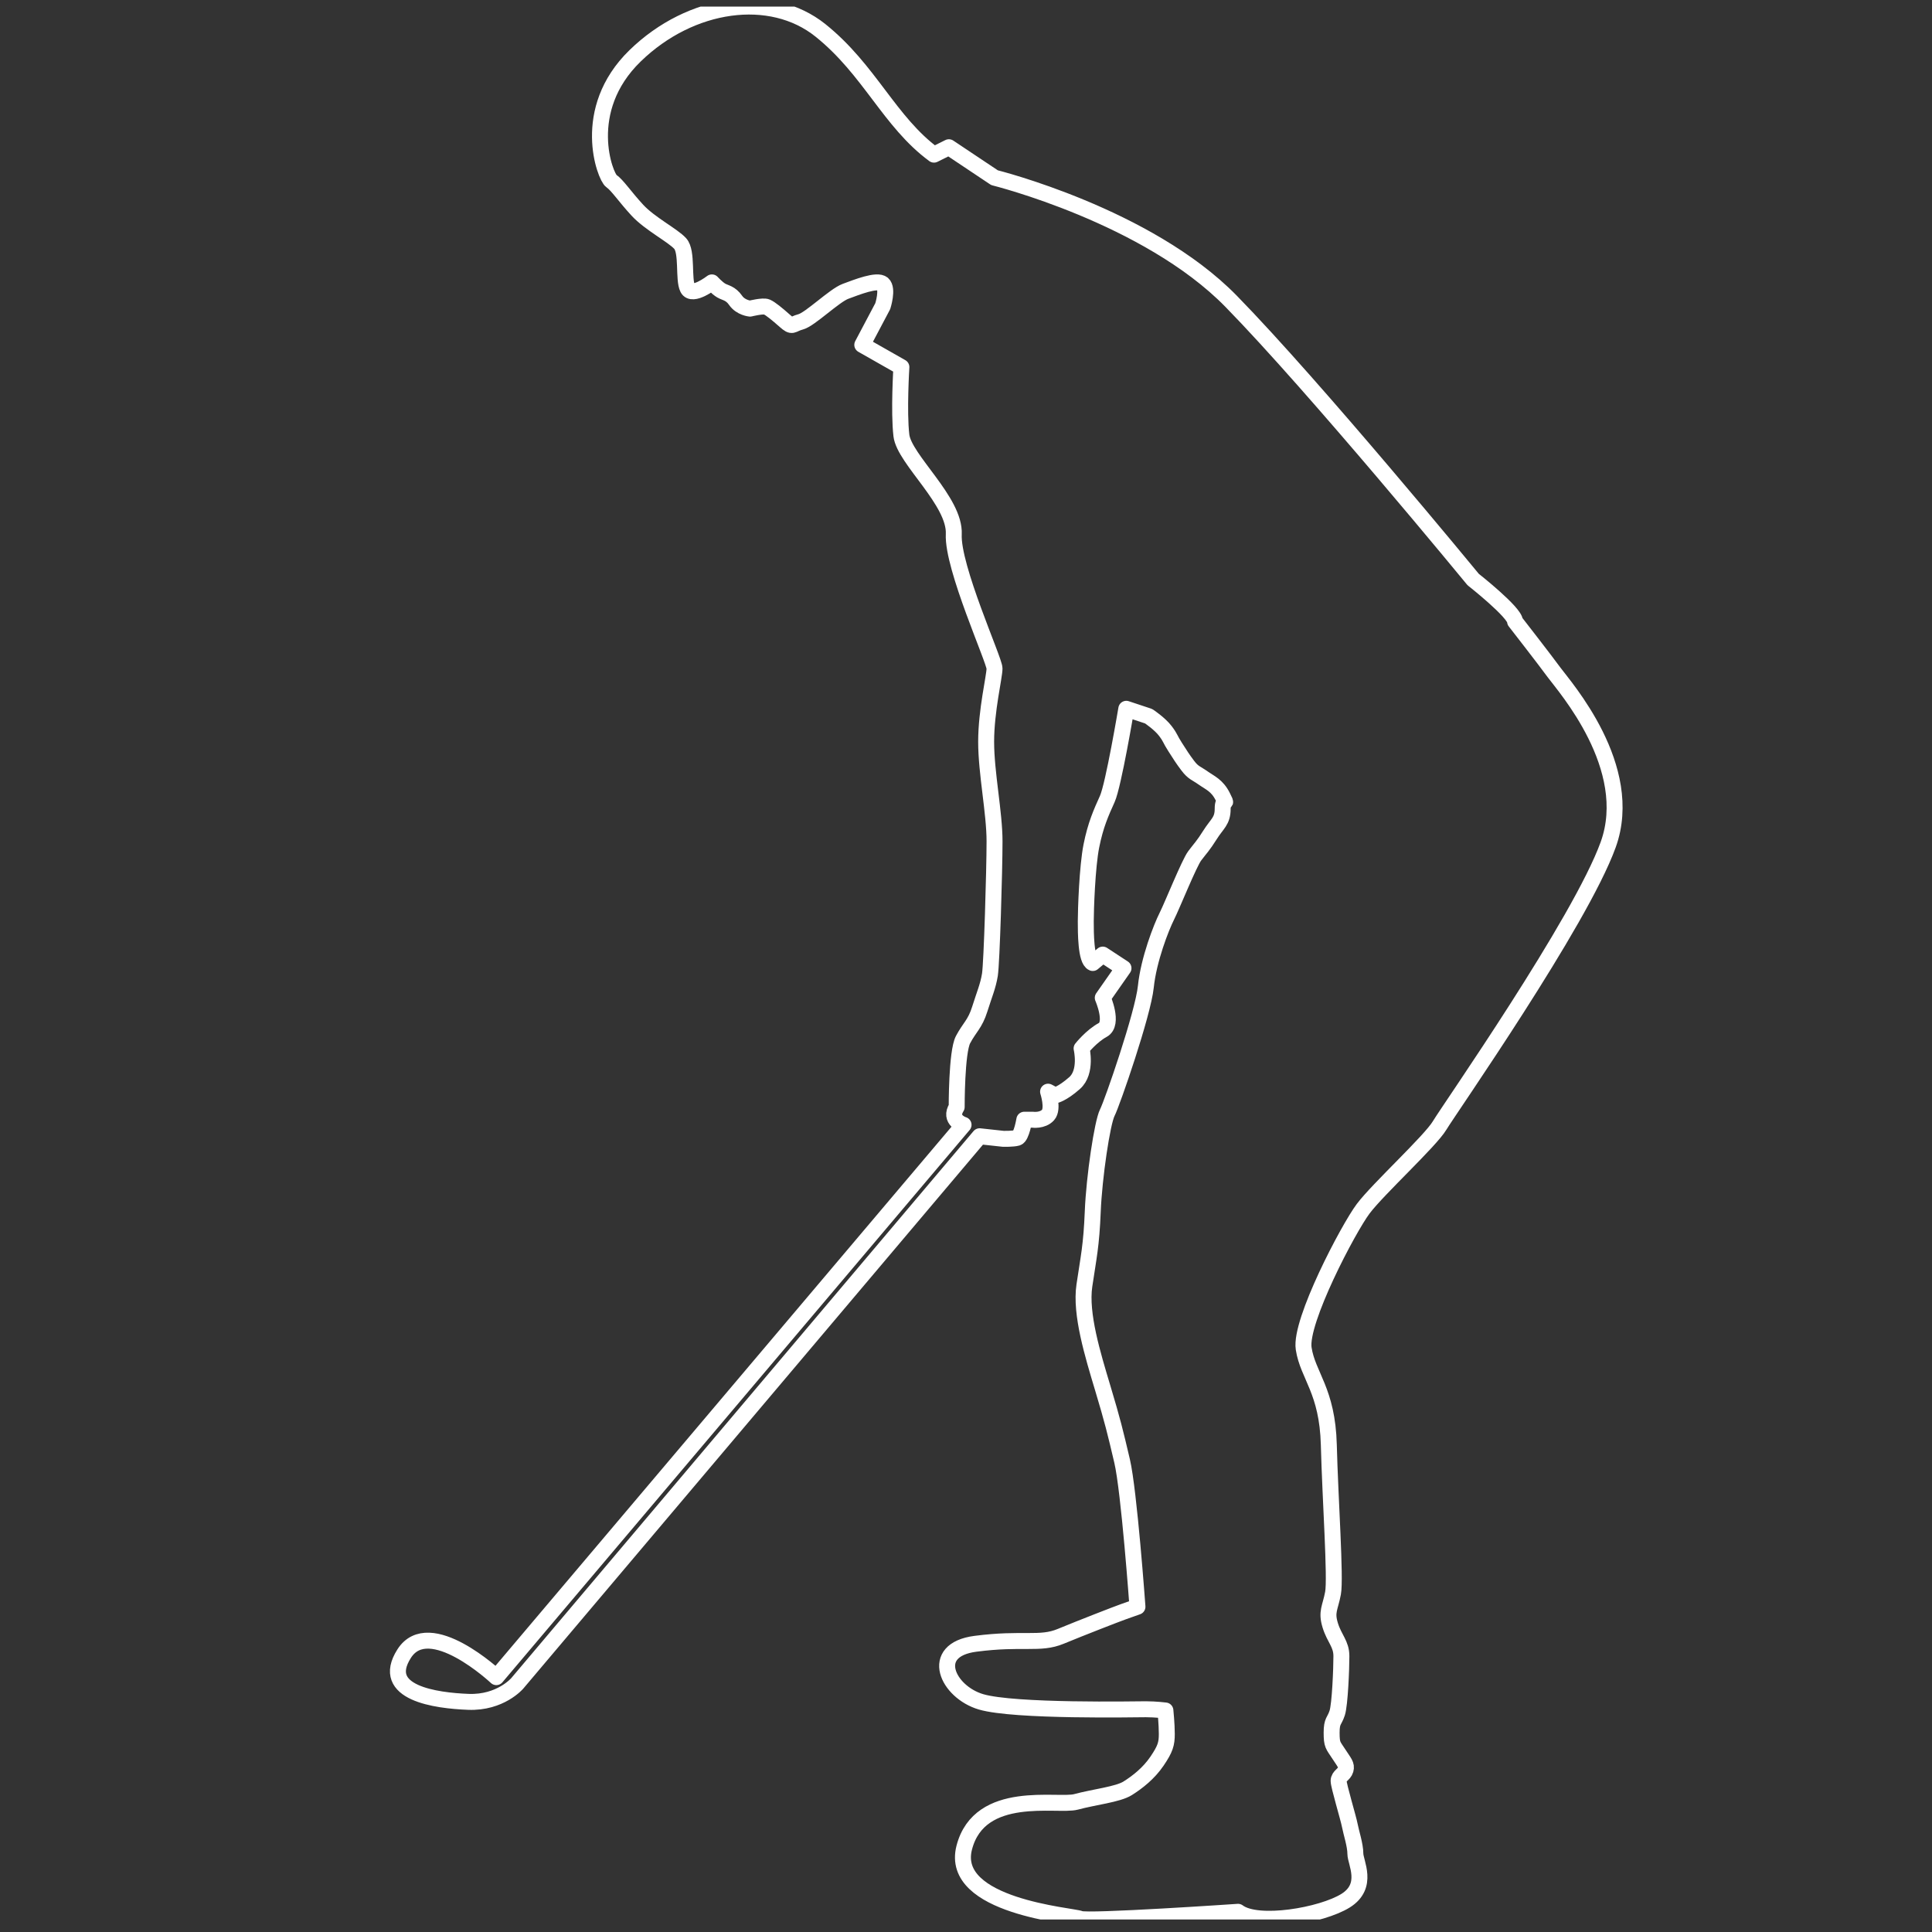 <?xml version="1.0" encoding="UTF-8" standalone="no"?><!DOCTYPE svg PUBLIC "-//W3C//DTD SVG 1.1//EN" "http://www.w3.org/Graphics/SVG/1.1/DTD/svg11.dtd"><svg width="100%" height="100%" viewBox="0 0 505 505" version="1.1" xmlns="http://www.w3.org/2000/svg" xmlns:xlink="http://www.w3.org/1999/xlink" xml:space="preserve" xmlns:serif="http://www.serif.com/" style="fill-rule:evenodd;clip-rule:evenodd;stroke-linejoin:round;stroke-miterlimit:2;"><rect x="0" y="0" width="505" height="505" fill="#333333" stroke="none"/><rect x="2.344" y="1.726" width="500" height="500" style="fill:none;"/><clipPath id="_clip1"><rect x="2.344" y="1.726" width="500" height="500"/></clipPath><g clip-path="url(#_clip1)"><path d="M251.861,294.02c0,0 -3.984,-1.21 -1.796,-4.656c-0,0 -0.046,-14.379 1.658,-17.607c1.705,-3.23 3.143,-4.069 4.36,-7.945c1.216,-3.873 2.178,-6.017 2.667,-9.028c0.484,-3.014 1.21,-27.332 1.21,-34.864c0,-7.531 -2.194,-17.861 -2.194,-26.04c0,-8.179 2.19,-17.001 2.19,-19.153c0,-2.154 -11.076,-26.472 -10.65,-35.083c0.426,-8.61 -12.963,-19.585 -13.693,-25.827c-0.731,-6.241 -0,-17.864 -0,-17.864l-10.222,-5.81l5.352,-10.117c-0,0 1.461,-4.522 -0,-5.812c-1.459,-1.29 -6.813,0.86 -9.734,1.938c-2.922,1.076 -9.251,7.317 -11.685,7.963c-2.432,0.648 -2.068,1.615 -4.139,-0.216c-2.067,-1.828 -3.77,-3.227 -4.747,-3.659c-0.97,-0.43 -4.379,0.432 -4.379,0.432c-0,0 -2.434,-0.216 -3.772,-2.152c-1.342,-1.938 -2.678,-1.938 -3.774,-2.584c-1.094,-0.644 -2.432,-2.121 -2.432,-2.121c0,-0 -5.112,3.952 -6.329,1.584c-1.219,-2.366 0,-9.578 -1.95,-11.73c-1.945,-2.154 -7.909,-5.166 -11.194,-8.717c-3.286,-3.552 -5.233,-6.564 -6.815,-7.642c-1.583,-1.076 -8.396,-18.507 6.205,-32.712c14.606,-14.205 35.538,-17.005 48.438,-6.674c12.902,10.332 18.012,23.889 29.698,32.5l3.892,-1.936l11.928,7.962c-0,0 39.919,9.901 61.824,32.284c21.907,22.384 63.288,72.747 63.288,72.747c-0,0 10.952,8.611 10.952,10.979c0,-0 7.546,9.686 10.227,13.345c2.676,3.658 21.414,24.749 14.117,44.983c-7.304,20.233 -41.625,69.302 -44.059,73.393c-2.436,4.09 -16.065,16.571 -19.96,21.739c-3.895,5.164 -16.672,29.486 -15.578,36.588c1.094,7.103 6.206,10.977 6.571,25.18c0.365,14.207 1.827,34.868 1.096,38.743c-0.731,3.876 -1.824,4.843 -0.731,8.394c1.096,3.552 2.921,4.844 2.921,8.072c-0,3.228 -0.366,12.592 -1.094,14.851c-0.731,2.257 -1.459,1.936 -1.459,5.164c-0,3.228 0.363,3.228 1.824,5.488c1.459,2.263 2.19,2.907 1.822,4.197c-0.363,1.292 -1.822,1.613 -1.822,2.905c0,1.292 2.555,9.689 2.921,11.625c0.365,1.936 1.459,5.162 1.459,7.425c-0,2.259 3.653,8.393 -2.558,12.267c-6.205,3.874 -22.998,6.78 -28.11,2.905c-0,0 -39.431,2.693 -41.258,1.831c-1.826,-0.862 -34.321,-3.121 -30.304,-18.618c4.016,-15.497 24.462,-10.654 29.211,-11.946c4.744,-1.288 10.952,-1.936 13.507,-3.551c2.555,-1.615 5.477,-3.872 7.669,-7.1c2.19,-3.231 2.555,-4.523 2.555,-7.105c0,-2.584 -0.365,-6.135 -0.365,-6.135c-0,-0 -2.557,-0.321 -5.114,-0.321c-2.555,-0 -34.319,0.644 -43.082,-1.936c-8.763,-2.585 -13.875,-13.561 -1.459,-15.174c12.414,-1.615 16.795,0.323 22.27,-1.939c5.478,-2.259 14.604,-5.81 16.43,-6.456c1.827,-0.646 3.651,-1.292 3.651,-1.292c0,-0 -2.19,-30.348 -4.016,-38.095c-1.824,-7.75 -2.44,-10.332 -5.054,-19.048c-2.613,-8.717 -5.899,-19.371 -4.805,-26.799c1.096,-7.425 1.827,-10.328 2.192,-19.369c0.365,-9.039 2.484,-23.243 3.796,-25.828c1.316,-2.582 9.348,-25.825 10.077,-32.928c0.732,-7.102 4.018,-15.497 5.479,-18.404c1.459,-2.905 5.841,-13.88 7.304,-15.818c1.457,-1.936 2.187,-2.582 4.012,-5.489c1.826,-2.904 3.288,-3.55 3.288,-6.778c-0,-3.23 1.461,-0.325 -0,-3.23c-1.462,-2.905 -3.288,-3.551 -5.113,-4.842c-1.824,-1.293 -2.557,-1.293 -4.018,-3.23c-1.457,-1.936 -1.82,-2.582 -3.283,-4.843c-1.461,-2.259 -1.096,-2.259 -2.555,-4.193c-1.461,-1.94 -4.382,-3.875 -4.382,-3.875l-5.842,-1.94c-0,0 -3.359,20.018 -4.967,23.569c-1.604,3.551 -3.065,6.779 -4.161,12.269c-1.094,5.489 -1.462,16.787 -1.462,19.694c0,2.903 0,10.214 1.827,10.917l2.613,-2.201l5.419,3.551l-5.419,7.748c0,0 2.977,6.78 0,8.395c-2.978,1.613 -5.533,4.841 -5.533,4.841c-0,0 1.461,6.134 -1.825,9.041c-3.287,2.905 -5.112,3.228 -5.112,3.228l-1.826,-0.969c-0,-0 1.461,4.469 -0,6.084c-1.461,1.615 -4.016,1.242 -4.016,1.242l-2.192,0c-0,0 -0.729,4.406 -1.827,4.731c-1.093,0.323 -3.648,0.267 -3.648,0.267l-6.208,-0.674l-120.852,143.005c0,-0 -4.381,5.16 -12.777,4.837c-8.397,-0.323 -23.368,-2.263 -16.797,-12.593c6.573,-10.331 24.099,6.131 24.099,6.131l122.129,-144.366Z" style="fill:none;fill-rule:nonzero;stroke:#fff;stroke-width:4.17px;"/></g></svg>